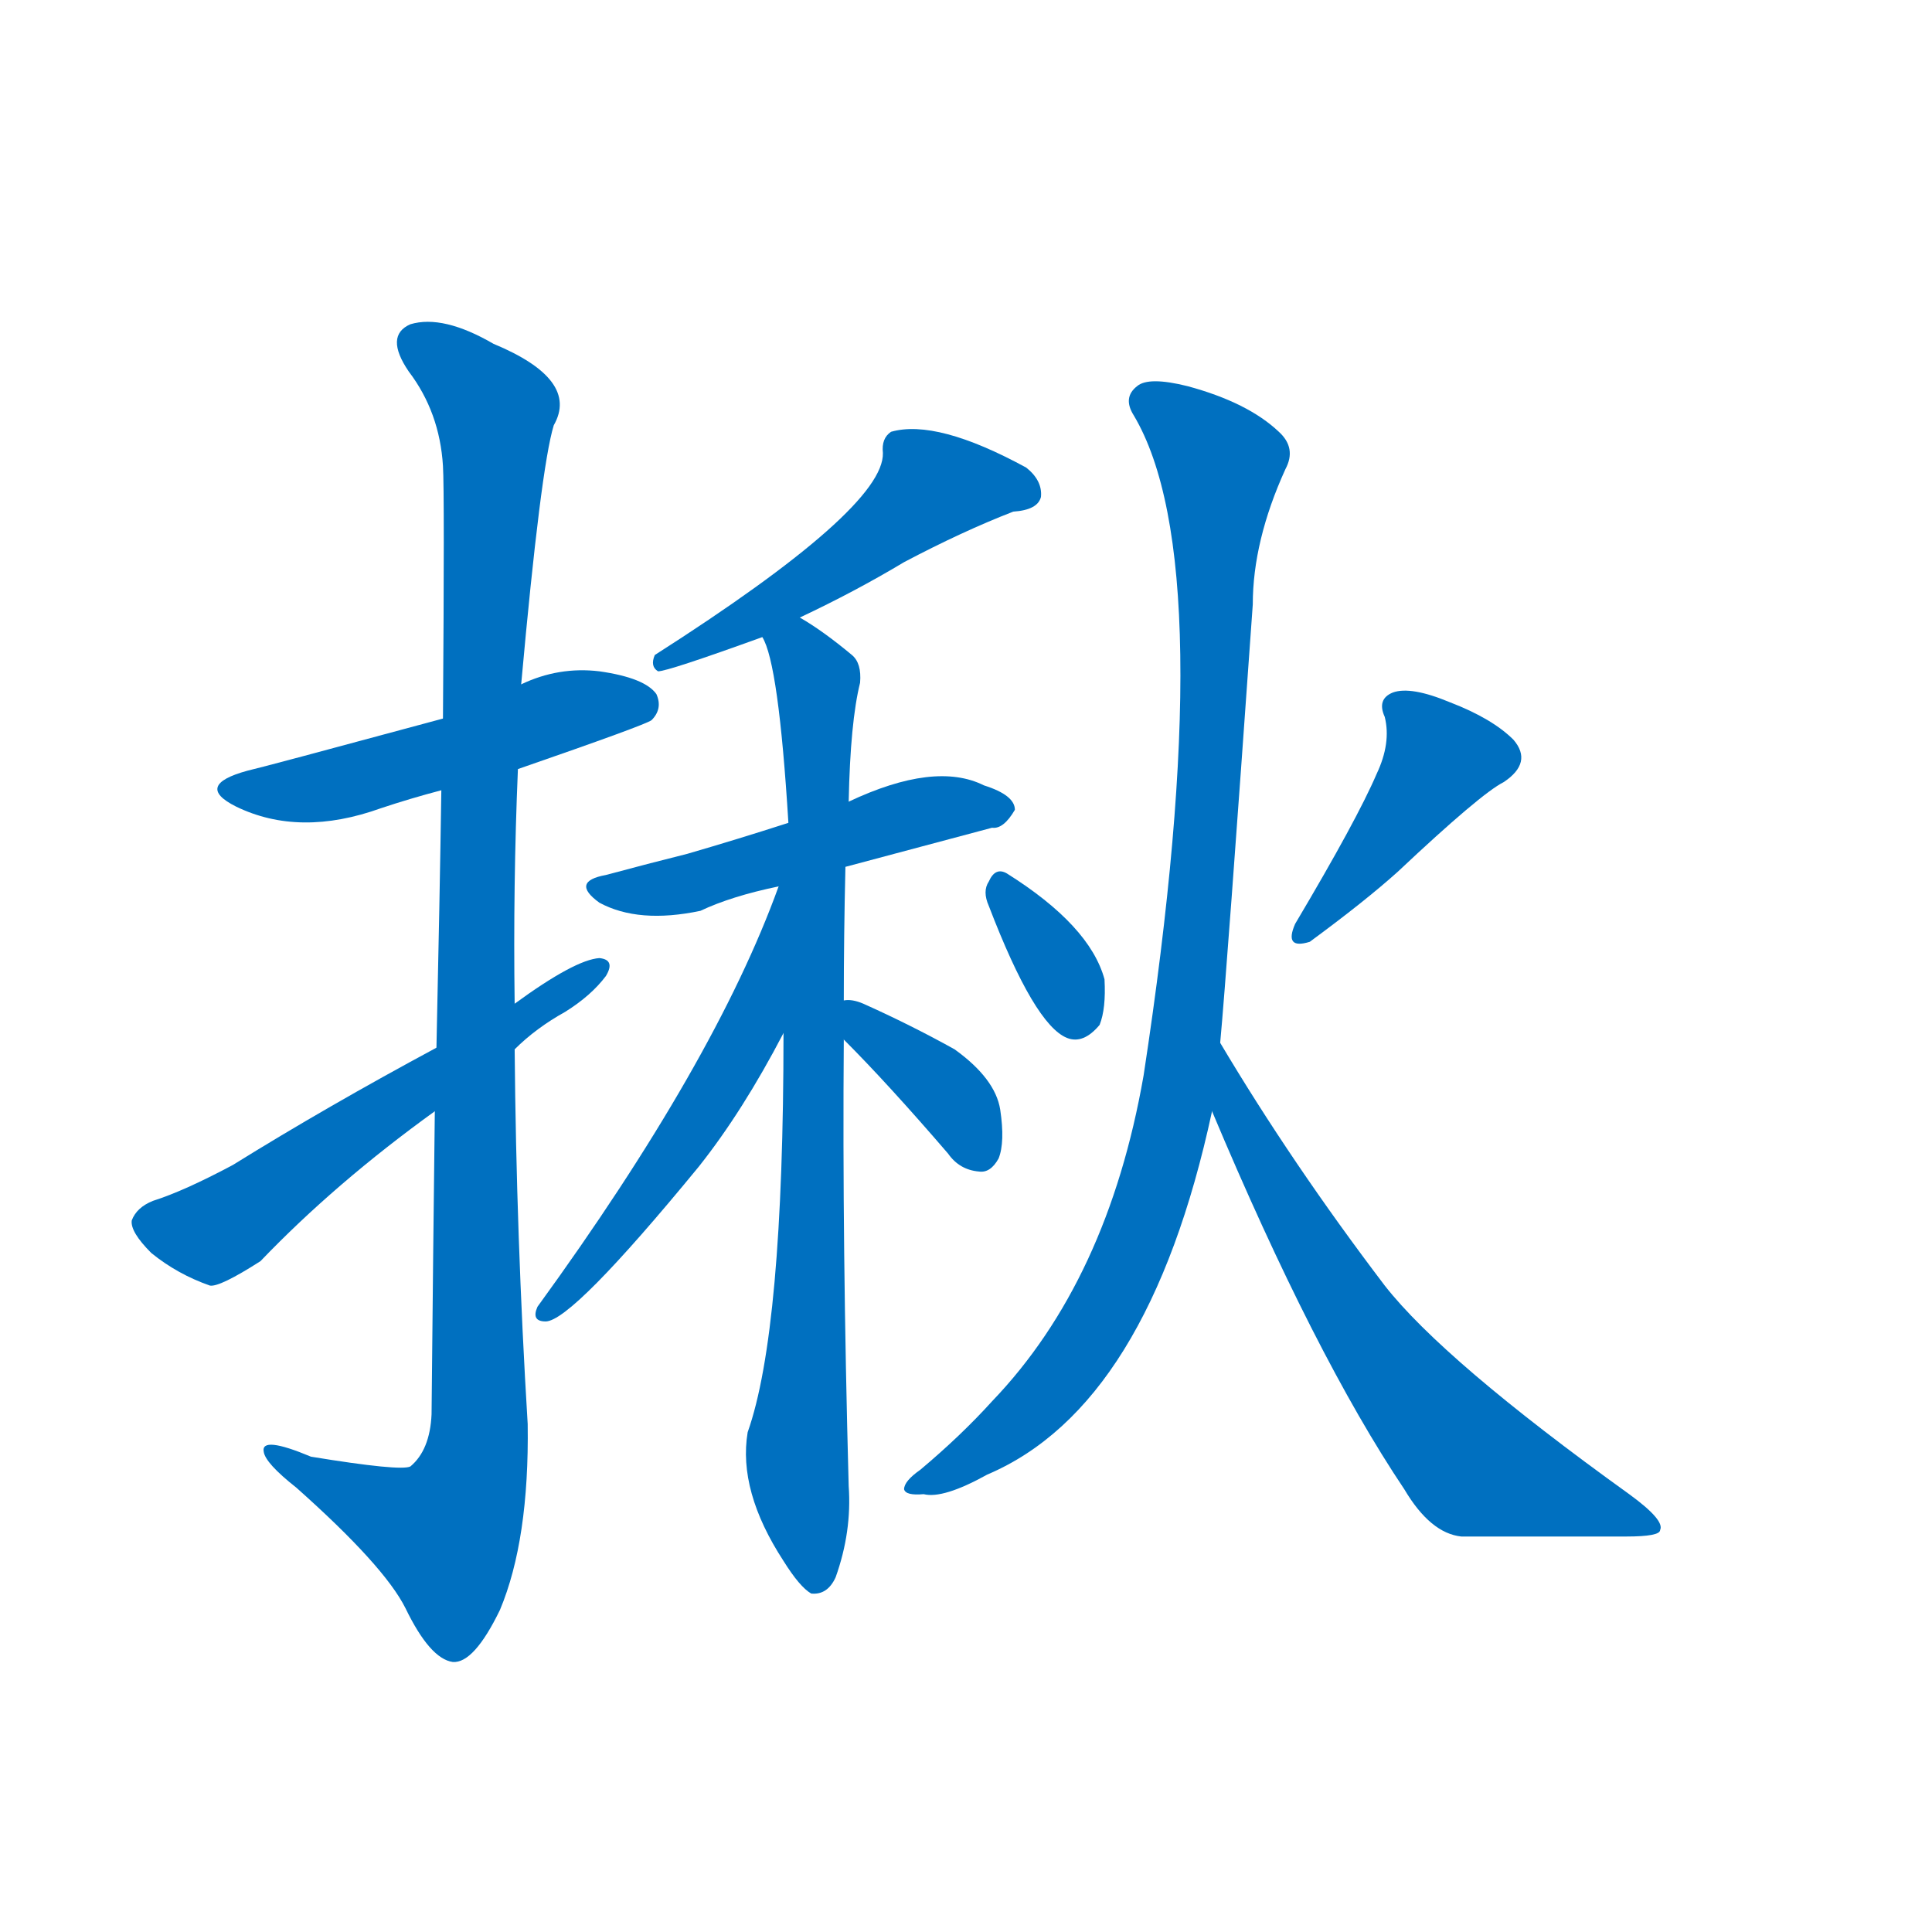 <svg width='83' height='83' >
                                <g transform="translate(3, 70) scale(0.07, -0.07)">
                                    <!-- 先将完整的字以灰色字体绘制完成，层级位于下面 -->
                                                                        <path d="M 275 528 Q 353 555 357 558 Q 364 565 360 574 Q 353 584 325 588 Q 300 591 277 580 L 229 559 Q 118 529 109 527 Q 76 518 102 505 Q 141 486 191 504 Q 209 510 228 515 L 275 528 Z" style="fill: #0070C0;"></path>
                                                                        <path d="M 224 318 Q 223 236 222 132 Q 221 110 209 100 Q 203 97 148 106 Q 117 119 119 109 Q 120 102 139 87 Q 193 39 206 13 Q 221 -18 235 -20 Q 248 -21 264 12 Q 282 55 281 126 Q 274 241 273 356 L 273 384 Q 272 457 275 528 L 277 580 Q 289 713 297 739 Q 313 767 260 789 Q 229 807 209 801 Q 193 794 208 772 Q 227 747 229 714 Q 230 698 229 559 L 228 515 Q 227 448 225 357 L 224 318 Z" style="fill: #0070C0;"></path>
                                                                        <path d="M 225 357 Q 158 321 100 285 Q 70 269 51 263 Q 41 259 38 251 Q 37 244 50 231 Q 66 218 86 211 Q 92 210 117 226 Q 163 274 224 318 L 273 356 Q 286 369 304 379 Q 320 389 329 401 Q 335 411 325 412 Q 310 411 273 384 L 225 357 Z" style="fill: #0070C0;"></path>
                                                                        <path d="M 448 621 Q 482 637 512 655 Q 548 674 579 686 Q 594 687 596 695 Q 597 705 587 713 Q 532 743 504 735 Q 498 731 499 722 Q 500 688 359 598 Q 356 591 361 588 Q 367 588 425 609 L 448 621 Z" style="fill: #0070C0;"></path>
                                                                        <path d="M 476 468 L 566 492 Q 573 491 580 503 Q 580 512 561 518 Q 531 533 478 508 L 441 495 Q 410 485 379 476 Q 355 470 329 463 Q 307 459 325 446 Q 349 433 387 441 Q 406 450 435 456 L 476 468 Z" style="fill: #0070C0;"></path>
                                                                        <path d="M 475 386 Q 475 426 476 468 L 478 508 Q 479 557 485 581 Q 486 593 480 598 Q 462 613 448 621 C 423 637 416 637 425 609 Q 435 593 441 495 L 438 366 Q 438 183 416 121 Q 410 85 438 42 Q 448 26 455 22 Q 465 21 470 32 Q 480 60 478 88 Q 474 236 475 362 L 475 386 Z" style="fill: #0070C0;"></path>
                                                                        <path d="M 435 456 Q 396 348 287 198 Q 283 189 292 189 Q 308 189 386 284 Q 413 318 438 366 C 498 479 445 484 435 456 Z" style="fill: #0070C0;"></path>
                                                                        <path d="M 475 362 Q 502 335 539 292 Q 546 282 558 281 Q 565 280 570 289 Q 574 299 571 319 Q 568 338 543 356 Q 516 371 487 384 Q 480 387 475 386 C 452 385 454 383 475 362 Z" style="fill: #0070C0;"></path>
                                                                        <path d="M 564 444 Q 592 371 612 363 Q 622 359 632 371 Q 636 381 635 399 Q 626 432 575 464 Q 568 468 564 459 Q 560 453 564 444 Z" style="fill: #0070C0;"></path>
                                                                        <path d="M 802 525 Q 790 497 752 433 Q 745 417 761 422 Q 795 447 815 465 Q 866 513 880 520 Q 898 532 886 546 Q 873 559 847 569 Q 823 579 812 575 Q 802 571 807 560 Q 811 544 802 525 Z" style="fill: #0070C0;"></path>
                                                                        <path d="M 706 360 Q 710 403 726 629 Q 726 668 746 712 Q 753 725 742 735 Q 723 753 686 763 Q 662 769 655 763 Q 646 756 653 745 Q 707 654 659 340 Q 637 214 566 140 Q 547 119 522 98 Q 512 91 512 86 Q 513 82 524 83 Q 536 80 563 95 Q 662 137 701 318 L 706 360 Z" style="fill: #0070C0;"></path>
                                                                        <path d="M 701 318 Q 764 168 819 86 Q 835 59 854 57 Q 909 57 955 57 Q 976 57 976 61 Q 979 67 957 83 Q 843 165 807 211 Q 750 286 706 360 C 691 386 689 346 701 318 Z" style="fill: #0070C0;"></path>
                                    
                                    
                                                                                                                                                                                                                                                                                                                                                                                                                                                                                                                                                                                                                                                                                                                                                                                                                                                                                                                                                                                                                            </g>
                            </svg>
